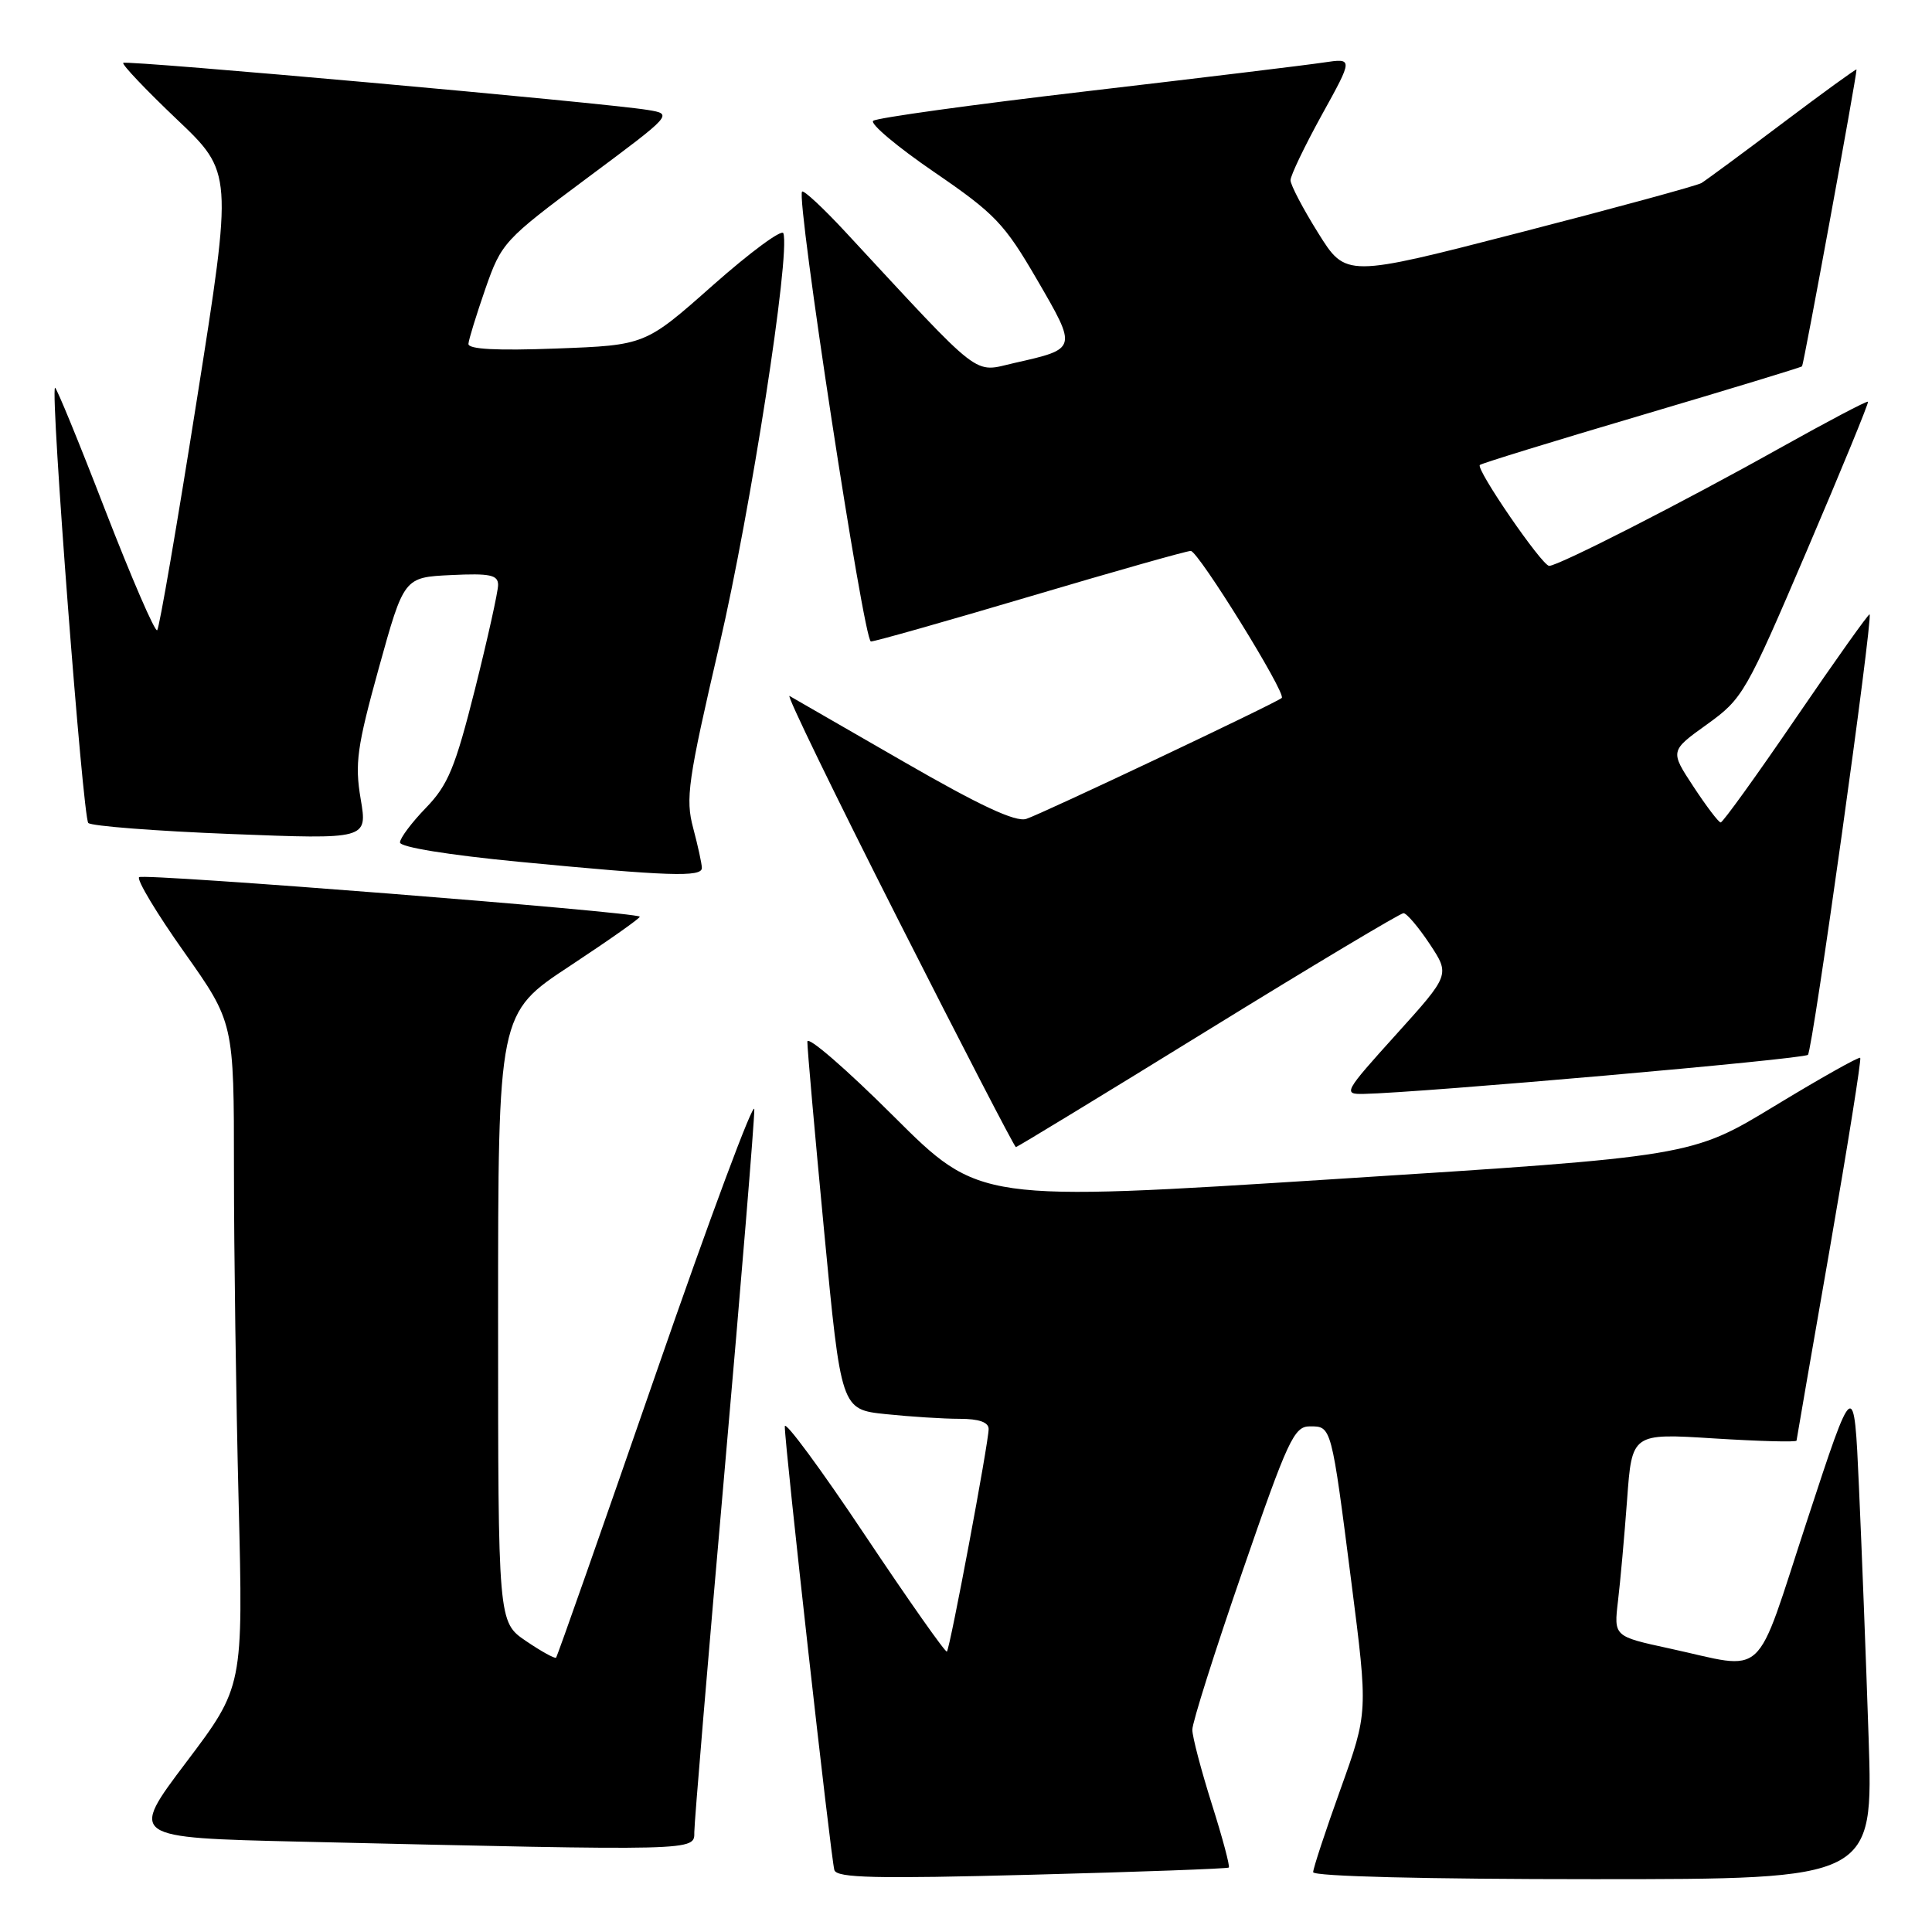 <?xml version="1.0" encoding="UTF-8" standalone="no"?>
<!DOCTYPE svg PUBLIC "-//W3C//DTD SVG 1.1//EN" "http://www.w3.org/Graphics/SVG/1.1/DTD/svg11.dtd" >
<svg xmlns="http://www.w3.org/2000/svg" xmlns:xlink="http://www.w3.org/1999/xlink" version="1.1" viewBox="0 0 256 256">
 <g >
 <path fill="currentColor"
d=" M 162.82 247.46 C 163.00 247.31 161.99 243.52 160.57 239.04 C 159.16 234.56 157.99 230.13 157.99 229.20 C 157.98 228.26 160.96 218.84 164.62 208.25 C 170.66 190.74 171.47 189.00 173.56 189.00 C 176.44 189.00 176.40 188.83 179.07 209.70 C 181.27 226.90 181.27 226.90 177.64 237.03 C 175.64 242.59 174.00 247.57 174.00 248.07 C 174.00 248.63 189.04 249.00 211.11 249.00 C 248.22 249.00 248.22 249.00 247.60 230.25 C 247.26 219.94 246.68 204.97 246.32 197.00 C 245.67 182.50 245.67 182.50 239.44 201.50 C 232.35 223.10 234.31 221.27 221.17 218.42 C 213.84 216.83 213.84 216.83 214.39 212.16 C 214.70 209.60 215.24 203.54 215.60 198.70 C 216.24 189.91 216.24 189.91 227.12 190.60 C 233.10 190.97 238.02 191.11 238.05 190.89 C 238.07 190.68 240.05 179.25 242.45 165.50 C 244.84 151.75 246.66 140.35 246.49 140.17 C 246.32 139.99 241.22 142.86 235.16 146.54 C 224.14 153.23 224.14 153.23 176.96 156.23 C 129.77 159.24 129.77 159.24 118.39 147.89 C 112.12 141.64 106.99 137.20 106.98 138.02 C 106.96 138.83 107.96 150.13 109.20 163.13 C 111.45 186.76 111.45 186.76 117.37 187.38 C 120.63 187.72 125.03 188.00 127.15 188.00 C 129.71 188.00 131.00 188.45 131.00 189.35 C 131.00 191.14 125.89 218.40 125.47 218.84 C 125.29 219.03 120.39 212.06 114.57 203.35 C 108.76 194.64 103.99 188.18 103.99 189.00 C 103.97 191.45 110.11 246.38 110.56 247.80 C 110.89 248.84 116.03 248.96 136.74 248.41 C 150.91 248.04 162.65 247.61 162.82 247.46 Z  M 92.00 242.75 C 92.00 241.51 93.80 220.03 96.00 195.00 C 98.20 169.97 99.98 148.38 99.95 147.00 C 99.93 145.62 94.07 161.34 86.94 181.93 C 79.81 202.51 73.85 219.49 73.68 219.65 C 73.52 219.81 71.72 218.82 69.69 217.44 C 66.00 214.93 66.00 214.93 66.00 174.60 C 66.00 134.26 66.00 134.26 75.52 127.99 C 80.76 124.53 84.92 121.60 84.77 121.46 C 84.07 120.82 18.98 115.69 18.43 116.23 C 18.09 116.57 20.78 121.05 24.41 126.17 C 31.00 135.49 31.00 135.49 31.00 155.00 C 31.00 165.72 31.28 185.53 31.62 199.00 C 32.23 223.50 32.23 223.50 24.68 233.50 C 17.13 243.50 17.13 243.50 39.81 244.03 C 92.83 245.26 92.00 245.28 92.00 242.75 Z  M 160.06 136.50 C 173.89 127.97 185.55 121.00 185.97 121.00 C 186.39 121.00 187.95 122.84 189.44 125.08 C 192.14 129.16 192.14 129.16 184.99 137.08 C 178.09 144.72 177.94 145.00 180.67 144.95 C 188.24 144.80 238.99 140.34 239.56 139.77 C 240.19 139.15 248.20 81.85 247.73 81.41 C 247.60 81.29 243.22 87.45 238.00 95.09 C 232.78 102.74 228.28 108.98 228.00 108.98 C 227.72 108.97 226.10 106.83 224.39 104.23 C 221.28 99.50 221.28 99.50 226.19 95.98 C 230.93 92.57 231.35 91.84 239.41 72.98 C 243.99 62.27 247.64 53.38 247.52 53.23 C 247.39 53.08 242.13 55.86 235.81 59.39 C 222.93 66.60 206.44 75.01 205.27 74.98 C 204.31 74.95 195.51 62.14 196.09 61.61 C 196.31 61.40 205.95 58.43 217.50 55.02 C 229.05 51.60 238.62 48.69 238.78 48.54 C 239.00 48.33 245.99 10.27 246.00 9.21 C 246.00 9.06 241.61 12.24 236.25 16.28 C 230.89 20.32 226.02 23.91 225.44 24.26 C 224.85 24.60 214.02 27.56 201.36 30.82 C 178.34 36.76 178.34 36.76 174.67 30.88 C 172.65 27.65 171.00 24.50 171.00 23.88 C 171.00 23.26 172.87 19.36 175.15 15.22 C 179.31 7.70 179.31 7.70 175.40 8.28 C 173.26 8.61 159.12 10.32 144.00 12.09 C 128.88 13.86 116.14 15.62 115.70 16.01 C 115.25 16.39 118.89 19.45 123.77 22.79 C 131.85 28.32 133.09 29.62 137.42 37.07 C 142.76 46.26 142.77 46.21 134.44 48.09 C 128.84 49.36 130.48 50.63 112.03 30.74 C 109.09 27.57 106.50 25.16 106.28 25.39 C 105.46 26.20 114.46 85.00 115.40 85.00 C 115.93 85.00 125.46 82.30 136.58 79.00 C 147.70 75.70 157.24 73.00 157.78 73.00 C 158.77 73.00 170.46 91.88 169.84 92.48 C 169.21 93.10 138.00 107.87 135.98 108.51 C 134.56 108.96 129.83 106.75 119.74 100.93 C 111.91 96.41 105.10 92.49 104.62 92.22 C 104.13 91.94 110.61 105.28 119.01 121.86 C 127.41 138.44 134.43 152.00 134.61 152.00 C 134.78 152.00 146.24 145.03 160.06 136.50 Z  M 93.00 115.01 C 93.00 114.47 92.48 112.09 91.85 109.72 C 90.81 105.83 91.14 103.47 95.33 85.45 C 99.47 67.64 104.74 33.72 103.80 30.91 C 103.61 30.32 99.41 33.42 94.47 37.79 C 85.50 45.74 85.50 45.74 73.75 46.18 C 65.80 46.48 62.02 46.28 62.07 45.56 C 62.11 44.98 63.13 41.69 64.32 38.25 C 66.45 32.16 66.78 31.79 77.84 23.56 C 89.18 15.12 89.18 15.12 85.84 14.57 C 80.19 13.63 16.73 7.94 16.33 8.33 C 16.13 8.54 19.31 11.89 23.40 15.78 C 30.85 22.85 30.85 22.85 26.09 52.92 C 23.48 69.46 21.11 83.22 20.83 83.51 C 20.54 83.79 17.44 76.62 13.93 67.57 C 10.43 58.51 7.44 51.23 7.29 51.38 C 6.66 52.00 10.98 108.37 11.70 109.05 C 12.14 109.46 20.64 110.12 30.60 110.51 C 48.70 111.22 48.70 111.22 47.79 105.86 C 47.00 101.18 47.30 98.99 50.20 88.50 C 53.53 76.50 53.53 76.50 59.76 76.20 C 64.95 75.95 66.00 76.18 66.00 77.51 C 66.00 78.39 64.62 84.60 62.94 91.31 C 60.31 101.74 59.37 104.01 56.44 107.04 C 54.55 108.99 53.00 111.06 53.00 111.63 C 53.00 112.25 59.41 113.29 68.75 114.19 C 88.61 116.10 93.00 116.25 93.00 115.01 Z "/>
</g>
</svg>